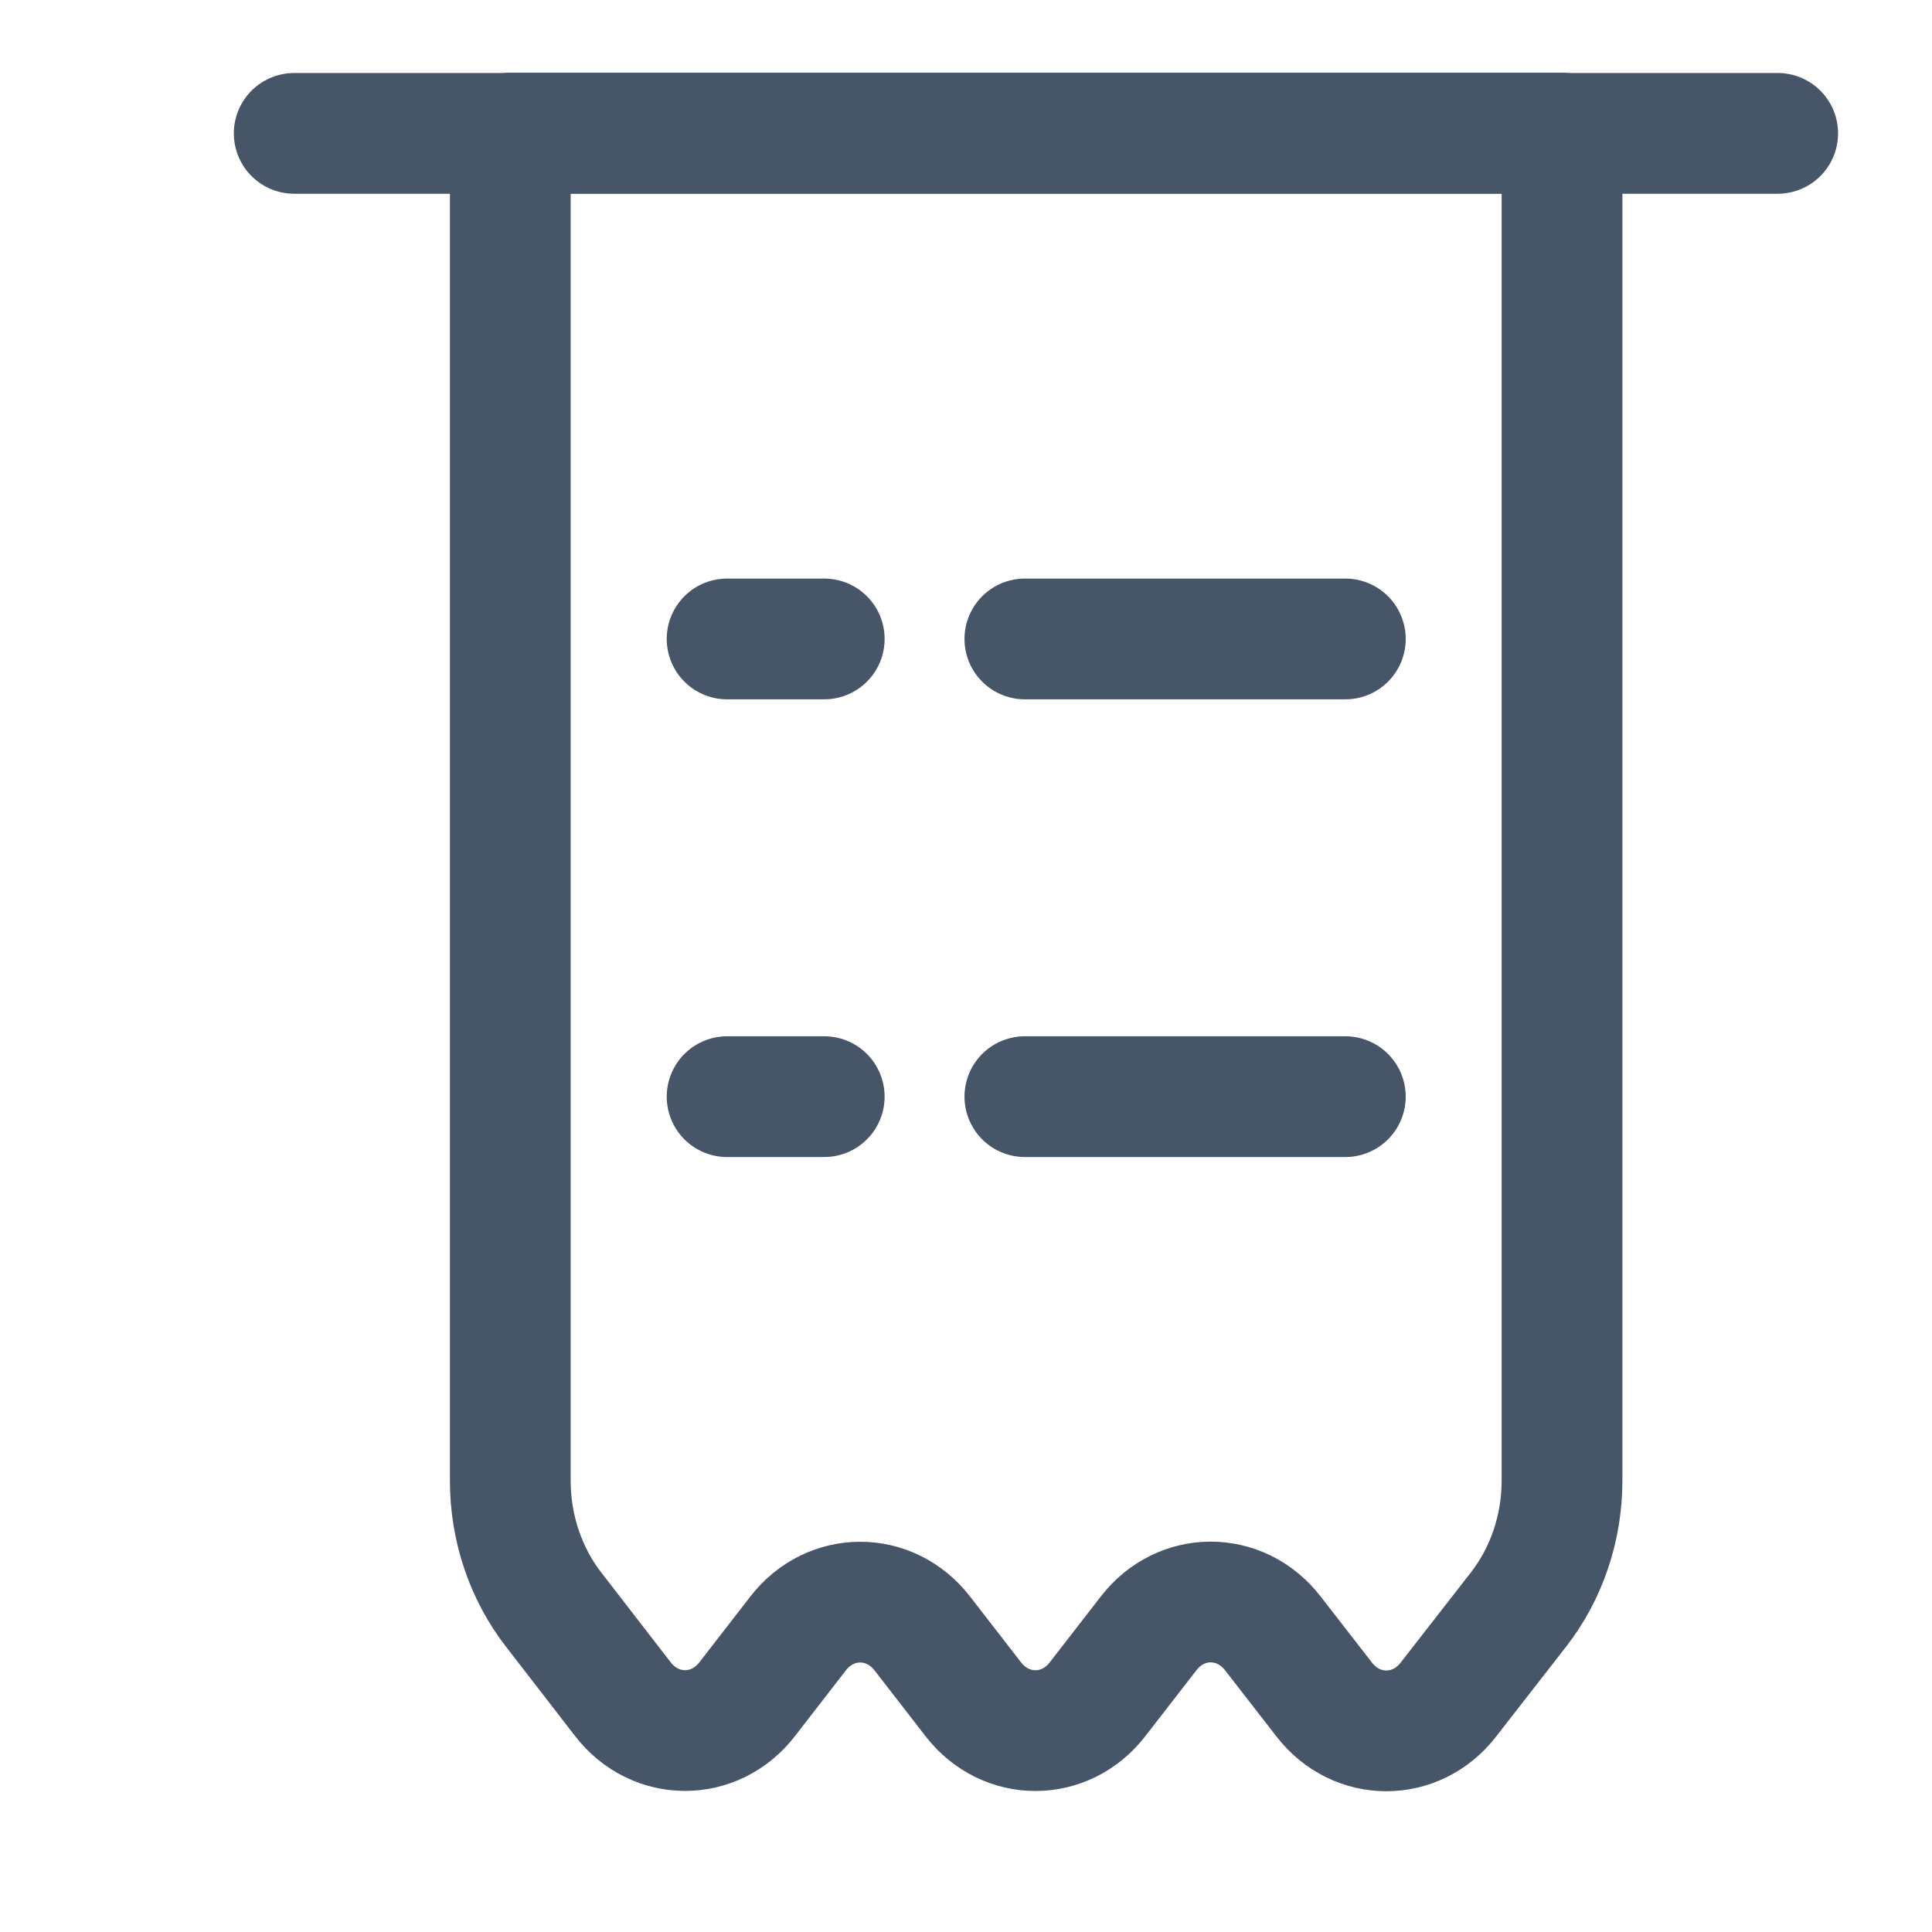 <svg id="SvgjsSvg1048" width="288" height="288" xmlns="http://www.w3.org/2000/svg" version="1.1" xmlns:xlink="http://www.w3.org/1999/xlink" xmlns:svgjs="http://svgjs.com/svgjs"><defs id="SvgjsDefs1049"></defs><g id="SvgjsG1050"><svg xmlns="http://www.w3.org/2000/svg" enable-background="new 0 0 32 32" viewBox="0 0 32 32" width="288" height="288"><line x1="16.975" x2="22.283" y1="10.583" y2="10.583" fill="none" stroke="#475569" stroke-linecap="round" stroke-linejoin="round" stroke-miterlimit="10" stroke-width="2" class="colorStroke000 svgStroke"></line><line x1="12.043" x2="13.652" y1="10.583" y2="10.583" fill="none" stroke="#475569" stroke-linecap="round" stroke-linejoin="round" stroke-miterlimit="10" stroke-width="2" class="colorStroke000 svgStroke"></line><line x1="16.975" x2="22.283" y1="18.164" y2="18.164" fill="none" stroke="#475569" stroke-linecap="round" stroke-linejoin="round" stroke-miterlimit="10" stroke-width="2" class="colorStroke000 svgStroke"></line><line x1="12.043" x2="13.652" y1="18.164" y2="18.164" fill="none" stroke="#475569" stroke-linecap="round" stroke-linejoin="round" stroke-miterlimit="10" stroke-width="2" class="colorStroke000 svgStroke"></line><line x1="4.873" x2="29.444" y1="2.209" y2="2.209" fill="none" stroke="#475569" stroke-linecap="round" stroke-linejoin="round" stroke-miterlimit="10" stroke-width="2" class="colorStroke000 svgStroke"></line><path fill="none" stroke="#475569" stroke-linecap="round" stroke-linejoin="round" stroke-miterlimit="10" stroke-width="2" d="M25.149,26.662l-1.162,1.492c-0.535,0.687-1.518,0.686-2.052-0.002l-0.855-1.101
			c-0.535-0.689-1.52-0.689-2.054,0.001l-0.849,1.095c-0.535,0.69-1.52,0.69-2.055-0l-0.847-1.093
			c-0.535-0.69-1.52-0.69-2.055,0l-0.846,1.092c-0.535,0.69-1.521,0.69-2.056-0.001l-1.149-1.486
			c-0.464-0.599-0.717-1.354-0.717-2.133V2.205h17.42v22.315C25.873,25.304,25.617,26.062,25.149,26.662z" class="colorStroke000 svgStroke"></path></svg></g></svg>